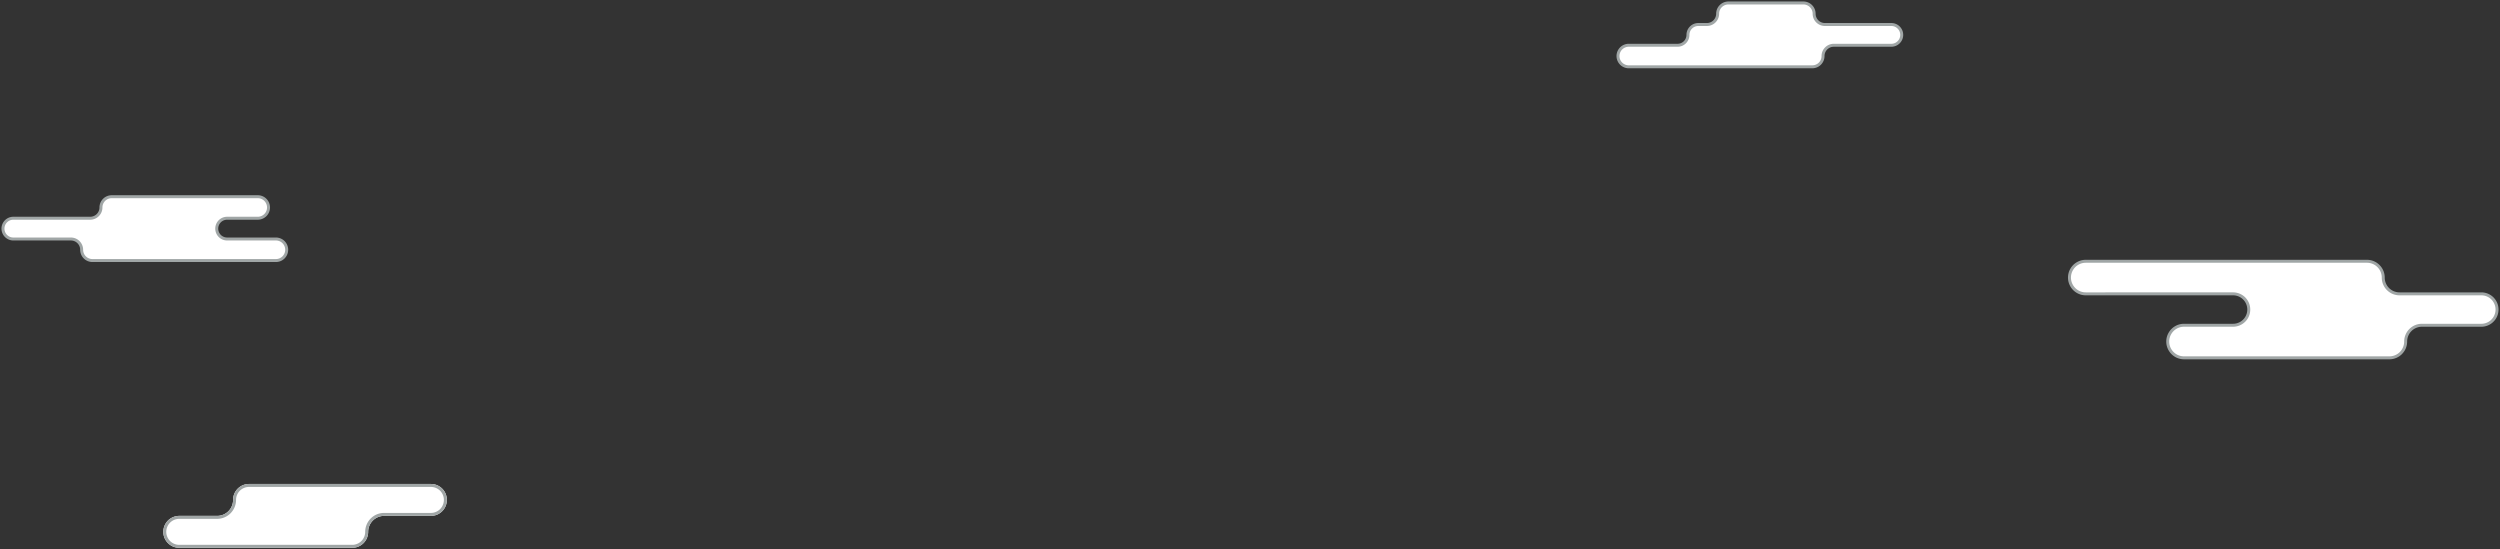 <svg width="842" height="185" viewBox="0 0 842 185" xmlns="http://www.w3.org/2000/svg" xmlns:xlink="http://www.w3.org/1999/xlink"><rect x="0" y="0" width="842" height="185" fill="#333333" stroke="none"/><defs><path d="M82.875 162h61.25a5.375 5.375 0 1 1 0 10.75h-15.75a5.375 5.375 0 0 0-5.375 5.375 5.375 5.375 0 0 1-5.375 5.375h-58.25a5.375 5.375 0 1 1 0-10.75h12.75a5.375 5.375 0 0 0 5.375-5.375A5.375 5.375 0 0 1 82.875 162z" id="a"/></defs><g fill="none" fill-rule="evenodd"><g><g transform="translate(1 1)"><use fill="#FFF" xlink:href="#a"/><path stroke="#A0A6A6" d="M82.875 162.5A4.875 4.875 0 0 0 78 167.375a5.875 5.875 0 0 1-5.875 5.875h-12.75a4.875 4.875 0 0 0 0 9.75h58.25a4.875 4.875 0 0 0 4.875-4.875 5.875 5.875 0 0 1 5.875-5.875h15.75a4.875 4.875 0 0 0 0-9.75h-61.25z"/></g><path d="M86.873 66.25H37.627A3.627 3.627 0 0 0 34 69.877a3.627 3.627 0 0 1-3.627 3.626H4.497a3.497 3.497 0 1 0 0 6.994h19.376a3.627 3.627 0 0 1 3.627 3.626 3.627 3.627 0 0 0 3.627 3.627h61.746a3.627 3.627 0 1 0 0-7.253H76.497a3.497 3.497 0 1 1 0-6.994h10.376a3.627 3.627 0 0 0 0-7.253zM702.485 88h94.708a5.485 5.485 0 0 1 5.484 5.485 5.485 5.485 0 0 0 5.485 5.484h27.55a5.289 5.289 0 1 1 0 10.578H815.71a5.485 5.485 0 0 0-5.484 5.484 5.485 5.485 0 0 1-5.485 5.485h-69.16a5.485 5.485 0 0 1 0-10.97h16.517a5.289 5.289 0 0 0 0-10.578l-49.613.001a5.485 5.485 0 0 1 0-10.97zM582.127 1h25.246A3.627 3.627 0 0 1 611 4.627a3.627 3.627 0 0 0 3.627 3.626h22.376a3.497 3.497 0 0 1 0 6.994h-19.376A3.627 3.627 0 0 0 614 18.873a3.627 3.627 0 0 1-3.627 3.627h-61.746a3.627 3.627 0 1 1 0-7.253h16.376a3.497 3.497 0 0 0 3.497-3.497 3.497 3.497 0 0 1 3.497-3.497h2.876a3.627 3.627 0 0 0 3.627-3.626A3.627 3.627 0 0 1 582.127 1z" stroke="#A0A6A6" fill="#FFF"/></g></g></svg>